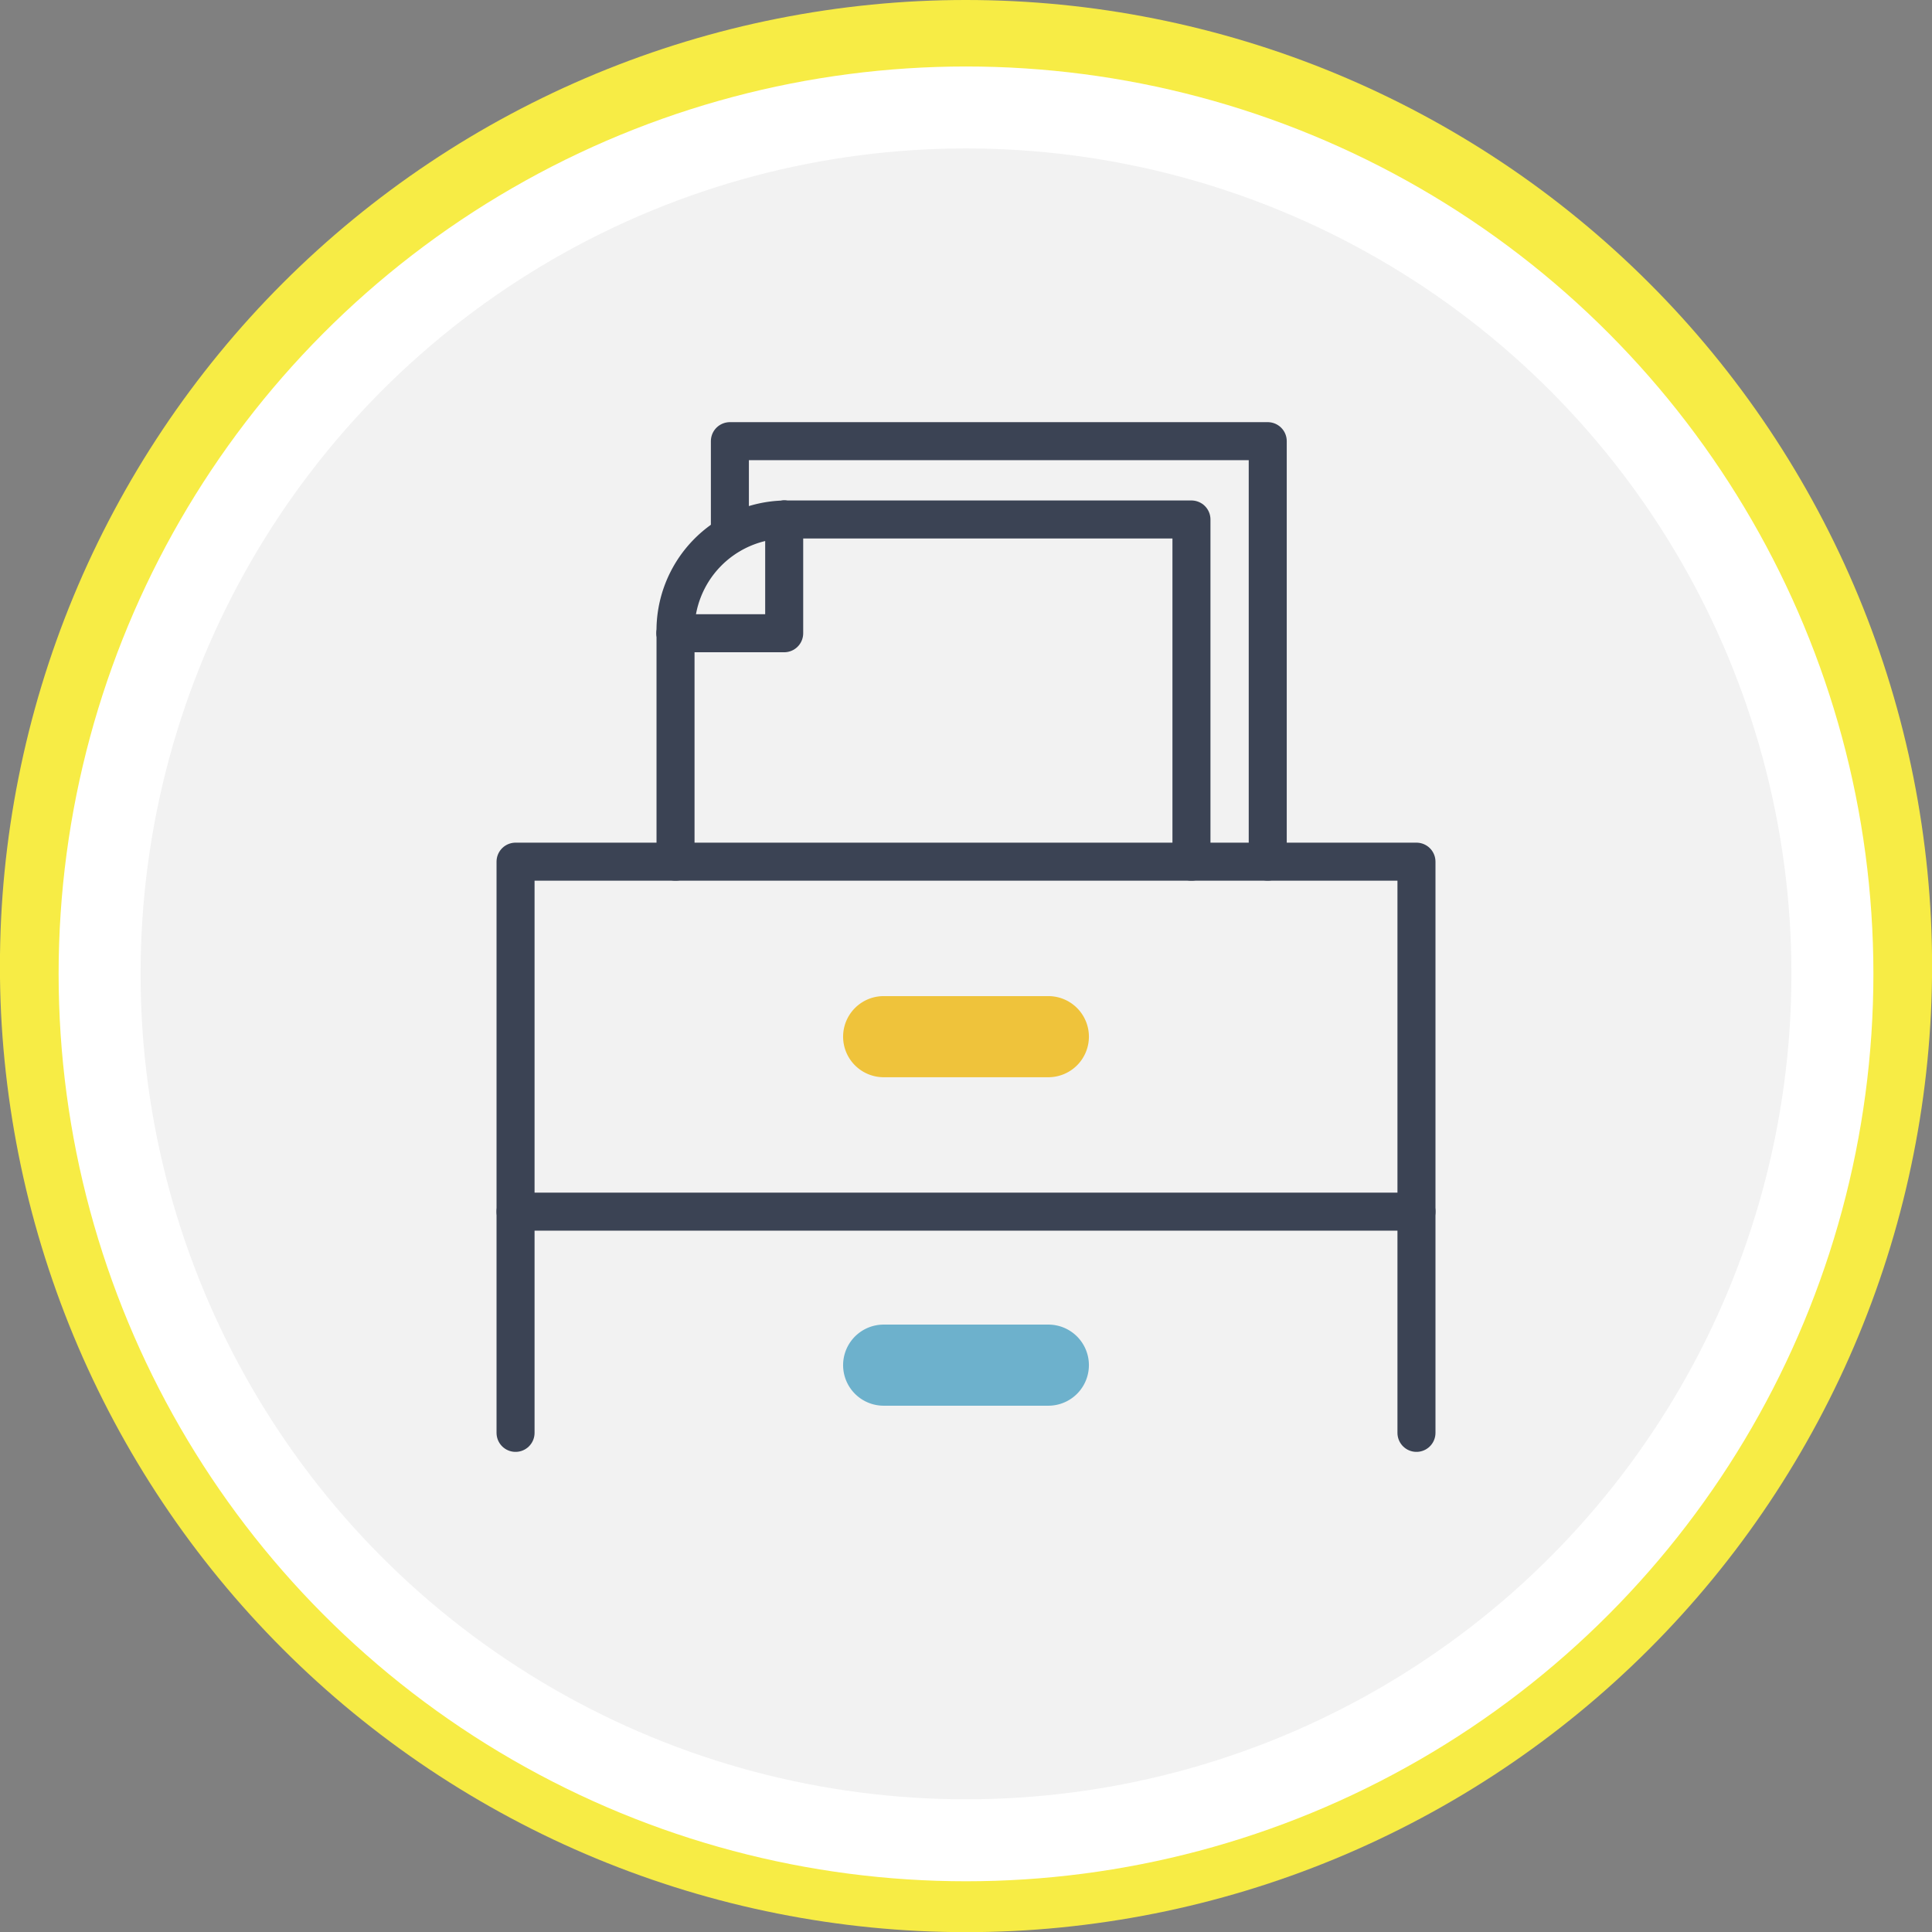 <svg xmlns="http://www.w3.org/2000/svg" width="152.443" height="152.444" viewBox="0 0 152.443 152.444">
  <rect x="0" y="0" width="152.443" height="152.444" fill="#808080" stroke="none"/>
  <g id="Grupo_2781" data-name="Grupo 2781" transform="translate(-887.824 -7856.79)">
    <path id="Trazado_6085" data-name="Trazado 6085" d="M964.046,7856.79q3.744,0,7.471.367t7.4,1.1q3.672.731,7.256,1.817t7.043,2.52q3.459,1.434,6.761,3.2t6.416,3.845q3.114,2.08,6.008,4.456t5.542,5.023q2.649,2.647,5.024,5.542t4.456,6.008q2.079,3.114,3.845,6.416t3.2,6.762q1.434,3.461,2.52,7.043t1.818,7.256q.731,3.672,1.1,7.4t.367,7.471q0,3.743-.367,7.471t-1.1,7.4q-.73,3.672-1.818,7.256t-2.52,7.043q-1.432,3.458-3.2,6.762t-3.845,6.415q-2.08,3.114-4.456,6.009t-5.024,5.542q-2.648,2.647-5.542,5.023t-6.008,4.456q-3.113,2.08-6.416,3.845t-6.761,3.2q-3.461,1.434-7.043,2.52t-7.256,1.818q-3.674.73-7.4,1.1t-7.471.368q-3.746,0-7.471-.368t-7.4-1.1q-3.674-.73-7.256-1.818t-7.043-2.52q-3.459-1.433-6.762-3.2t-6.416-3.845q-3.112-2.081-6.008-4.456t-5.542-5.023q-2.648-2.648-5.023-5.542t-4.456-6.009q-2.08-3.112-3.846-6.415t-3.2-6.762q-1.432-3.461-2.52-7.043t-1.817-7.256q-.73-3.672-1.1-7.4t-.367-7.471q0-3.744.367-7.471t1.1-7.4q.73-3.672,1.817-7.256t2.52-7.043q1.433-3.458,3.2-6.762t3.846-6.416q2.081-3.113,4.456-6.008t5.023-5.542q2.648-2.648,5.542-5.023t6.008-4.456q3.114-2.081,6.416-3.845t6.762-3.2q3.459-1.432,7.043-2.52t7.256-1.817q3.672-.73,7.4-1.1T964.046,7856.79Z" fill="#f7ec45"/>
    <circle id="Elipse_244" data-name="Elipse 244" cx="71.597" cy="71.597" r="71.597" transform="translate(892.449 7862.036)" fill="#fff"/>
    <circle id="Elipse_245" data-name="Elipse 245" cx="65.13" cy="65.13" r="65.13" transform="translate(898.916 7868.502)" fill="#f2f2f2"/>
    <g id="Grupo_2747" data-name="Grupo 2747">
      <line id="Línea_615" data-name="Línea 615" y2="18.023" transform="translate(941.126 7906.756)" fill="none" stroke="#3b4354" stroke-linecap="round" stroke-linejoin="round" stroke-width="3"/>
      <path id="Trazado_6097" data-name="Trazado 6097" d="M981.835,7924.779v-27H949.7" fill="none" stroke="#3b4354" stroke-linecap="round" stroke-linejoin="round" stroke-width="3"/>
      <rect id="Rectángulo_764" data-name="Rectángulo 764" width="71.086" height="27.616" transform="translate(928.503 7924.779)" fill="none" stroke="#3b4354" stroke-linecap="round" stroke-linejoin="round" stroke-width="3"/>
      <path id="Trazado_6098" data-name="Trazado 6098" d="M970.543,7941.788H957.549a3.2,3.2,0,0,1-3.2-3.2h0a3.2,3.2,0,0,1,3.2-3.2h12.994a3.2,3.2,0,0,1,3.2,3.2h0A3.2,3.2,0,0,1,970.543,7941.788Z" fill="#efc33b"/>
      <path id="Trazado_6099" data-name="Trazado 6099" d="M970.543,7967.706H957.549a3.2,3.2,0,0,1-3.2-3.2h0a3.2,3.2,0,0,1,3.2-3.2h12.994a3.2,3.2,0,0,1,3.2,3.2h0A3.2,3.2,0,0,1,970.543,7967.706Z" fill="#6db1cc"/>
      <path id="Trazado_6100" data-name="Trazado 6100" d="M949.7,7897.782v8.974h-8.578" fill="none" stroke="#3b4354" stroke-linecap="round" stroke-linejoin="round" stroke-width="3"/>
      <path id="Trazado_6101" data-name="Trazado 6101" d="M941.126,7906.756a8.771,8.771,0,0,1,8.578-8.974" fill="none" stroke="#3b4354" stroke-linecap="round" stroke-linejoin="round" stroke-width="3"/>
      <path id="Trazado_6102" data-name="Trazado 6102" d="M945.415,7898.977V7891.6h42.439v33.175" fill="none" stroke="#3b4354" stroke-linecap="round" stroke-linejoin="round" stroke-width="3"/>
      <line id="Línea_616" data-name="Línea 616" y2="17.455" transform="translate(928.503 7952.394)" fill="none" stroke="#3b4354" stroke-linecap="round" stroke-linejoin="round" stroke-width="3"/>
      <line id="Línea_617" data-name="Línea 617" y2="17.455" transform="translate(999.589 7952.394)" fill="none" stroke="#3b4354" stroke-linecap="round" stroke-linejoin="round" stroke-width="3"/>
    </g>
  </g>
</svg>
